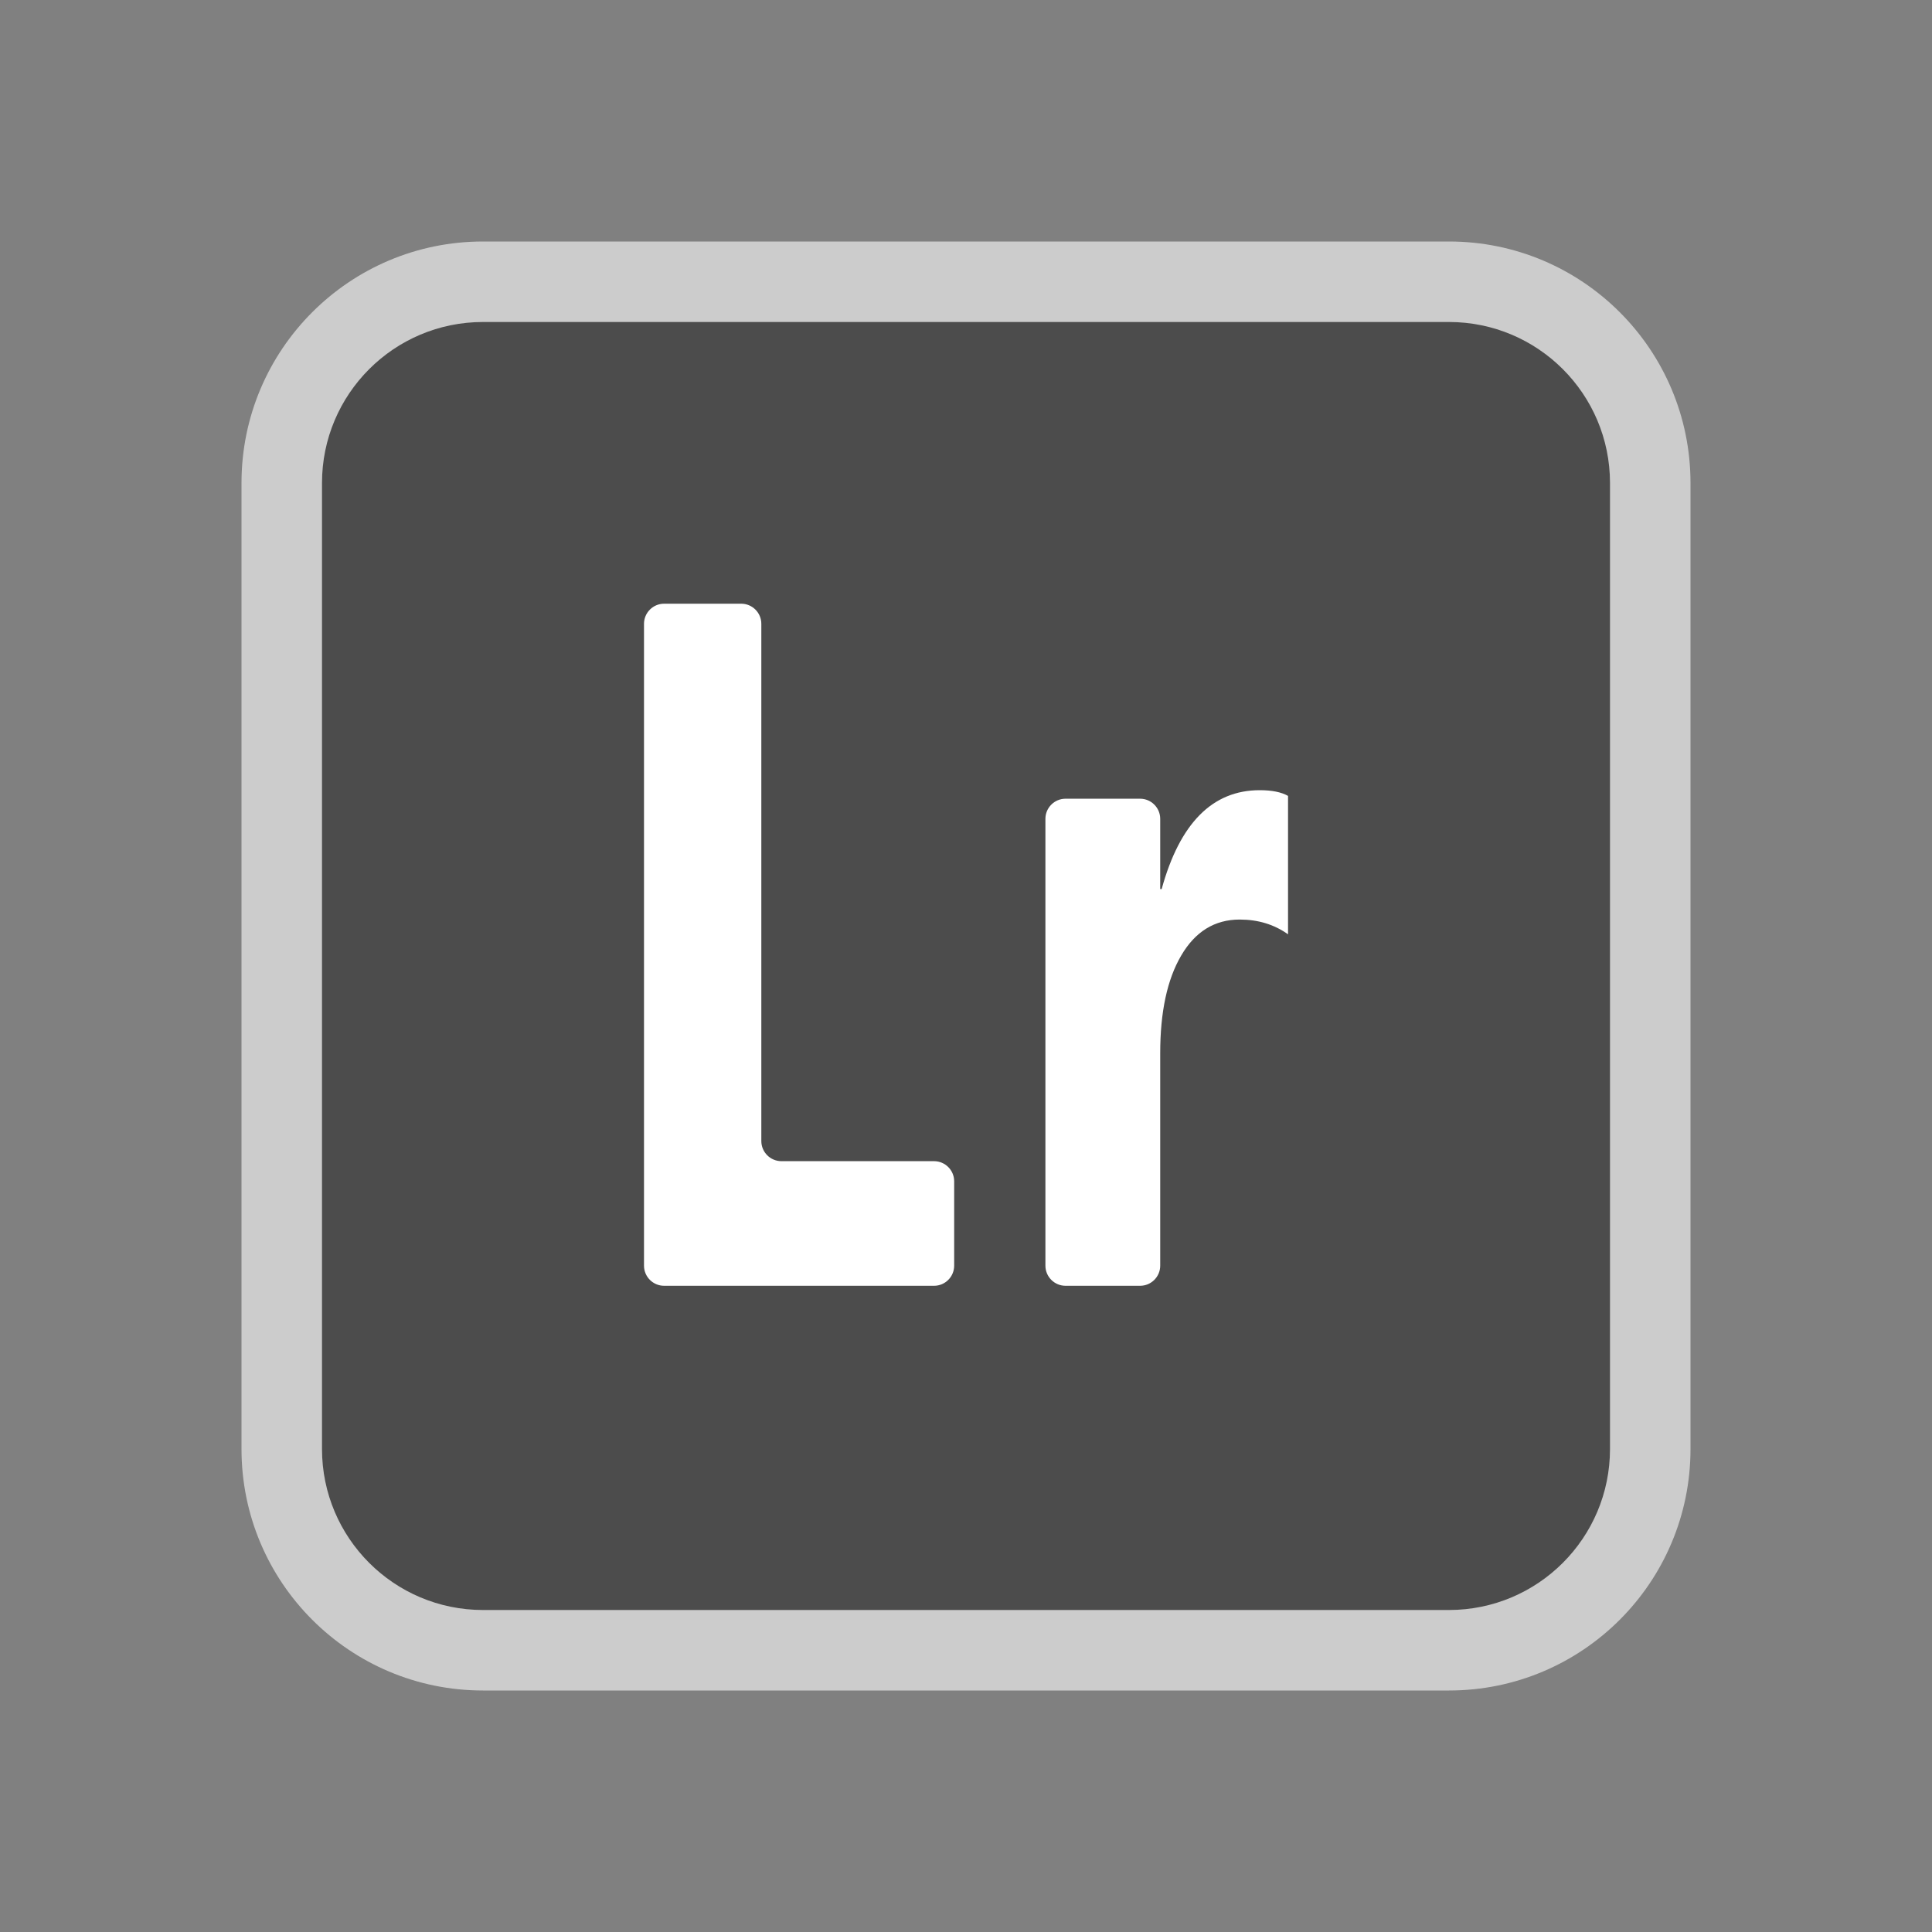 <svg xmlns="http://www.w3.org/2000/svg" viewBox="0 0 48 48"><rect x="0" y="0" width="48" height="48" fill="#808080" stroke="none"/><path fill="#ccc" d="M36,6H12c-3.314,0-6,2.686-6,6v24c0,3.314,2.686,6,6,6h24c3.314,0,6-2.686,6-6V12	C42,8.686,39.314,6,36,6z"/><path fill="#4c4c4c" d="M36,40H12c-2.209,0-4-1.791-4-4V12c0-2.209,1.791-4,4-4h24c2.209,0,4,1.791,4,4v24	C40,38.209,38.209,40,36,40z"/><path fill="#fff" d="M23.206,31.945H16.5c-0.276,0-0.5-0.224-0.5-0.5V15.499c0-0.276,0.224-0.5,0.5-0.5h1.915 c0.276,0,0.5,0.224,0.5,0.5v12.85c0,0.276,0.224,0.5,0.5,0.5h3.791c0.276,0,0.5,0.224,0.5,0.5v2.096 C23.706,31.721,23.482,31.945,23.206,31.945z"/><path fill="#fff" d="M32,23.212c-0.343-0.244-0.743-0.366-1.2-0.366c-0.619,0-1.104,0.297-1.452,0.892 c-0.35,0.595-0.523,1.404-0.523,2.429v5.278c0,0.276-0.224,0.5-0.5,0.5h-1.852c-0.276,0-0.5-0.224-0.5-0.5V20.344 c0-0.276,0.224-0.5,0.5-0.5h1.852c0.276,0,0.5,0.224,0.5,0.5v1.745h0.036c0.451-1.638,1.263-2.457,2.437-2.457 c0.3,0,0.535,0.047,0.703,0.142V23.212z"/></svg>